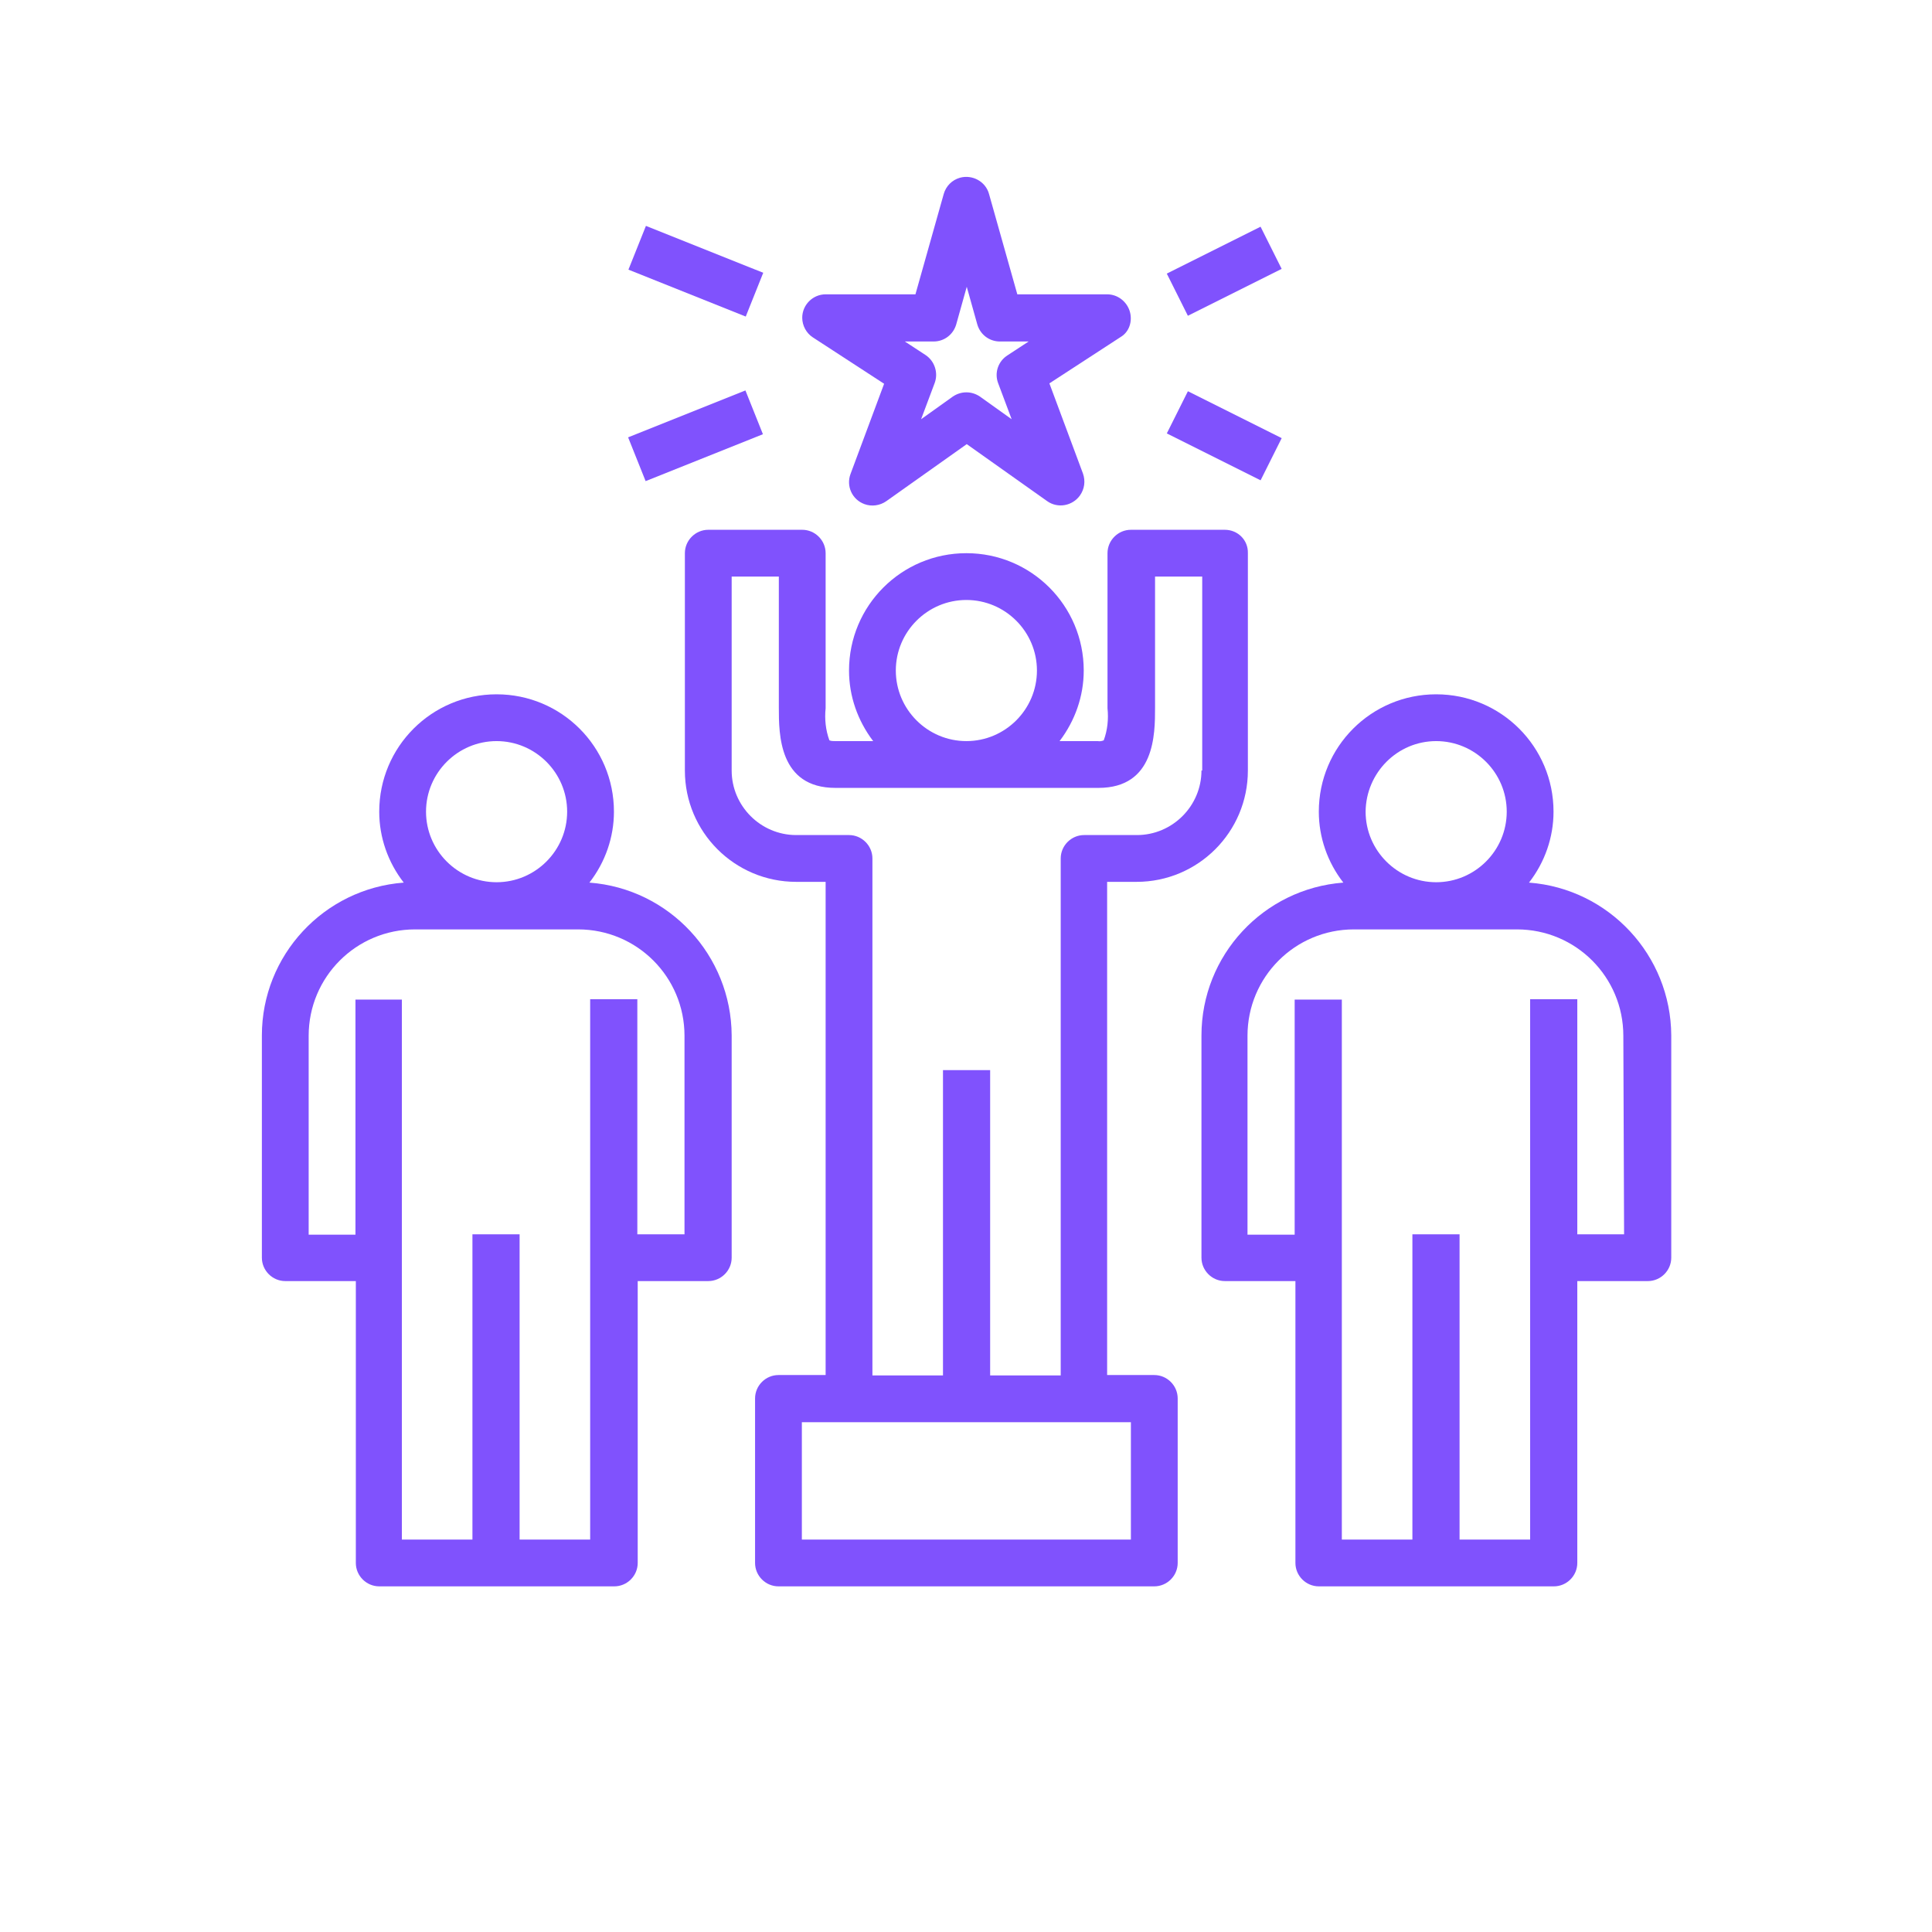 <?xml version="1.0" encoding="utf-8"?>
<!-- Generator: Adobe Illustrator 25.0.1, SVG Export Plug-In . SVG Version: 6.00 Build 0)  -->
<svg version="1.1" fill="#8052FD" id="Capa_1" xmlns="http://www.w3.org/2000/svg" xmlns:xlink="http://www.w3.org/1999/xlink" x="0px" y="0px"
	 viewBox="0 0 512 512" style="enable-background:new 0 0 512 512;" xml:space="preserve">

	
	


<g>
	<g>
		<g>
			<path d="M156.2,233.9c4.2-5.4,6.5-12,6.5-18.8c0-17.2-13.9-31.1-31.1-31.1s-31.1,13.9-31.1,31.1
				c0,6.8,2.3,13.4,6.5,18.8c-21.2,1.6-37.6,19.3-37.6,40.5v58.9c0,3.4,2.8,6.2,6.2,6.2h18.7v74.7c0,3.4,2.8,6.2,6.2,6.2h62.3
				c3.4,0,6.2-2.8,6.2-6.2v-74.7h18.7c3.4,0,6.2-2.8,6.2-6.2v-58.9C193.8,253.2,177.4,235.5,156.2,233.9z M131.6,196.4
				c10.3,0,18.7,8.4,18.7,18.7c0,10.3-8.4,18.7-18.7,18.7c-10.3,0-18.7-8.4-18.7-18.7C112.9,204.8,121.3,196.4,131.6,196.4z
				 M181.4,327.1h-12.5v-62.3h-12.5v143.2h-18.7v-80.9h-12.5v80.9h-18.7V264.9H94.2v62.3H81.8v-52.7c0-15.6,12.6-28.2,28.2-28.2
				h43.2c15.6,0,28.2,12.6,28.2,28.2L181.4,327.1L181.4,327.1z"/>
		</g>
	</g>
	<g>
		<g>
			<path d="M405.2,233.9c4.2-5.4,6.5-12,6.5-18.8c0-17.2-13.9-31.1-31.1-31.1c-17.2,0-31.1,13.9-31.1,31.1
				c0,6.8,2.3,13.4,6.5,18.8c-21.2,1.6-37.6,19.3-37.6,40.5v58.9c0,3.4,2.8,6.2,6.2,6.2h18.7v74.7c0,3.4,2.8,6.2,6.2,6.2h62.3
				c3.4,0,6.2-2.8,6.2-6.2v-74.7h18.7c3.4,0,6.2-2.8,6.2-6.2v-58.9C442.8,253.2,426.4,235.5,405.2,233.9z M380.6,196.4
				c10.3,0,18.7,8.4,18.7,18.7c0,10.3-8.4,18.7-18.7,18.7c-10.3,0-18.7-8.4-18.7-18.7C362,204.8,370.3,196.4,380.6,196.4z
				 M430.4,327.1H418v-62.3h-12.5v143.2h-18.7v-80.9h-12.5v80.9h-18.7V264.9h-12.5v62.3h-12.5v-52.7c0-15.6,12.6-28.2,28.2-28.2
				h43.2c15.6,0,28.2,12.6,28.2,28.2L430.4,327.1L430.4,327.1z"/>
		</g>
	</g>
	<g>
		<g>
			<path d="M324.6,140.4h-24.9c-3.4,0-6.2,2.8-6.2,6.2v41.1c0.3,2.9,0,5.8-1,8.5c-0.5,0.2-1,0.3-1.6,0.2h-10.1
				c4.1-5.4,6.4-11.9,6.4-18.7c0-17.2-13.9-31.1-31.1-31.1S225,160.5,225,177.7c0,6.8,2.3,13.3,6.4,18.7h-10.1c-0.5,0-1,0-1.5-0.2
				c-1-2.7-1.3-5.7-1-8.5v-41.1c0-3.4-2.8-6.2-6.2-6.2h-24.9c-3.4,0-6.2,2.8-6.2,6.2v57.6c0,16.3,13.2,29.5,29.5,29.5h7.8v130.7
				h-12.5c-3.4,0-6.2,2.8-6.2,6.2v43.6c0,3.4,2.8,6.2,6.2,6.2h99.6c3.4,0,6.2-2.8,6.2-6.2v-43.6c0-3.4-2.8-6.2-6.2-6.2h-12.5V233.7
				h7.8c16.3,0,29.5-13.2,29.5-29.5v-57.6C330.8,143.1,328,140.4,324.6,140.4z M256.1,159c10.3,0,18.7,8.4,18.7,18.7
				s-8.4,18.7-18.7,18.7c-10.3,0-18.7-8.4-18.7-18.7C237.4,167.4,245.8,159,256.1,159z M299.7,376.9v31.1h-87.2v-31.1H299.7z
				 M318.4,204.2c0,9.4-7.7,17.1-17.1,17.1h-14c-3.4,0-6.2,2.8-6.2,6.2v137h-18.7v-80.9h-12.5v80.9h-18.7v-137
				c0-3.4-2.8-6.2-6.2-6.2h-14c-9.4,0-17.1-7.7-17.1-17.1v-51.4h12.5v34.8c0,6.9,0,21.2,15,21.2h69.7c15,0,15-14.3,15-21.2v-34.8
				h12.5V204.2z"/>
		</g>
	</g>
	<g>
		<g>
			<path d="M299.4,82.5c-0.8-2.6-3.2-4.5-6-4.5h-23.8l-7.5-26.6c-0.9-3.3-4.4-5.2-7.7-4.3c-2.1,0.6-3.7,2.2-4.3,4.3
				l-7.5,26.6h-23.8c-3.4,0-6.2,2.8-6.2,6.2c0,2.1,1.1,4.1,2.8,5.2l18.9,12.3l-8.9,23.9c-1.2,3.2,0.4,6.8,3.7,8
				c1.9,0.7,4.1,0.4,5.8-0.8l21.3-15.1l21.3,15.1c2.8,2,6.7,1.3,8.7-1.5c1.2-1.7,1.5-3.8,0.8-5.8l-8.9-23.9l18.9-12.3
				C299.2,88,300.2,85.2,299.4,82.5z M264.5,101.5l3.6,9.6l-8.4-6c-2.2-1.5-5-1.5-7.2,0l-8.4,6l3.6-9.6c1-2.7,0-5.8-2.4-7.4
				l-5.5-3.6h7.6c2.8,0,5.2-1.8,6-4.5l2.8-10l2.8,10c0.8,2.7,3.2,4.5,6,4.5h7.6l-5.5,3.6C264.5,95.7,263.5,98.8,264.5,101.5z"/>
		</g>
	</g>
	<g>
		<g>
			
				<rect x="310.7" y="65.6" transform="matrix(0.894 -0.447 0.447 0.894 2.123 152.744)" width="27.8" height="12.5"/>
		</g>
	</g>
	<g>
		<g>
			
				<rect x="178.3" y="55.1" transform="matrix(0.371 -0.928 0.928 0.371 49.258 216.482)" width="12.5" height="33.5"/>
		</g>
	</g>
	<g>
		<g>
			
				<rect x="318.4" y="101.5" transform="matrix(0.447 -0.894 0.894 0.447 76.154 354.138)" width="12.5" height="27.8"/>
		</g>
	</g>
	<g>
		<g>
			
				<rect x="167.7" y="109.2" transform="matrix(0.928 -0.371 0.371 0.928 -29.681 76.78)" width="33.5" height="12.5"/>
		</g>
	</g>
</g>
</svg>
